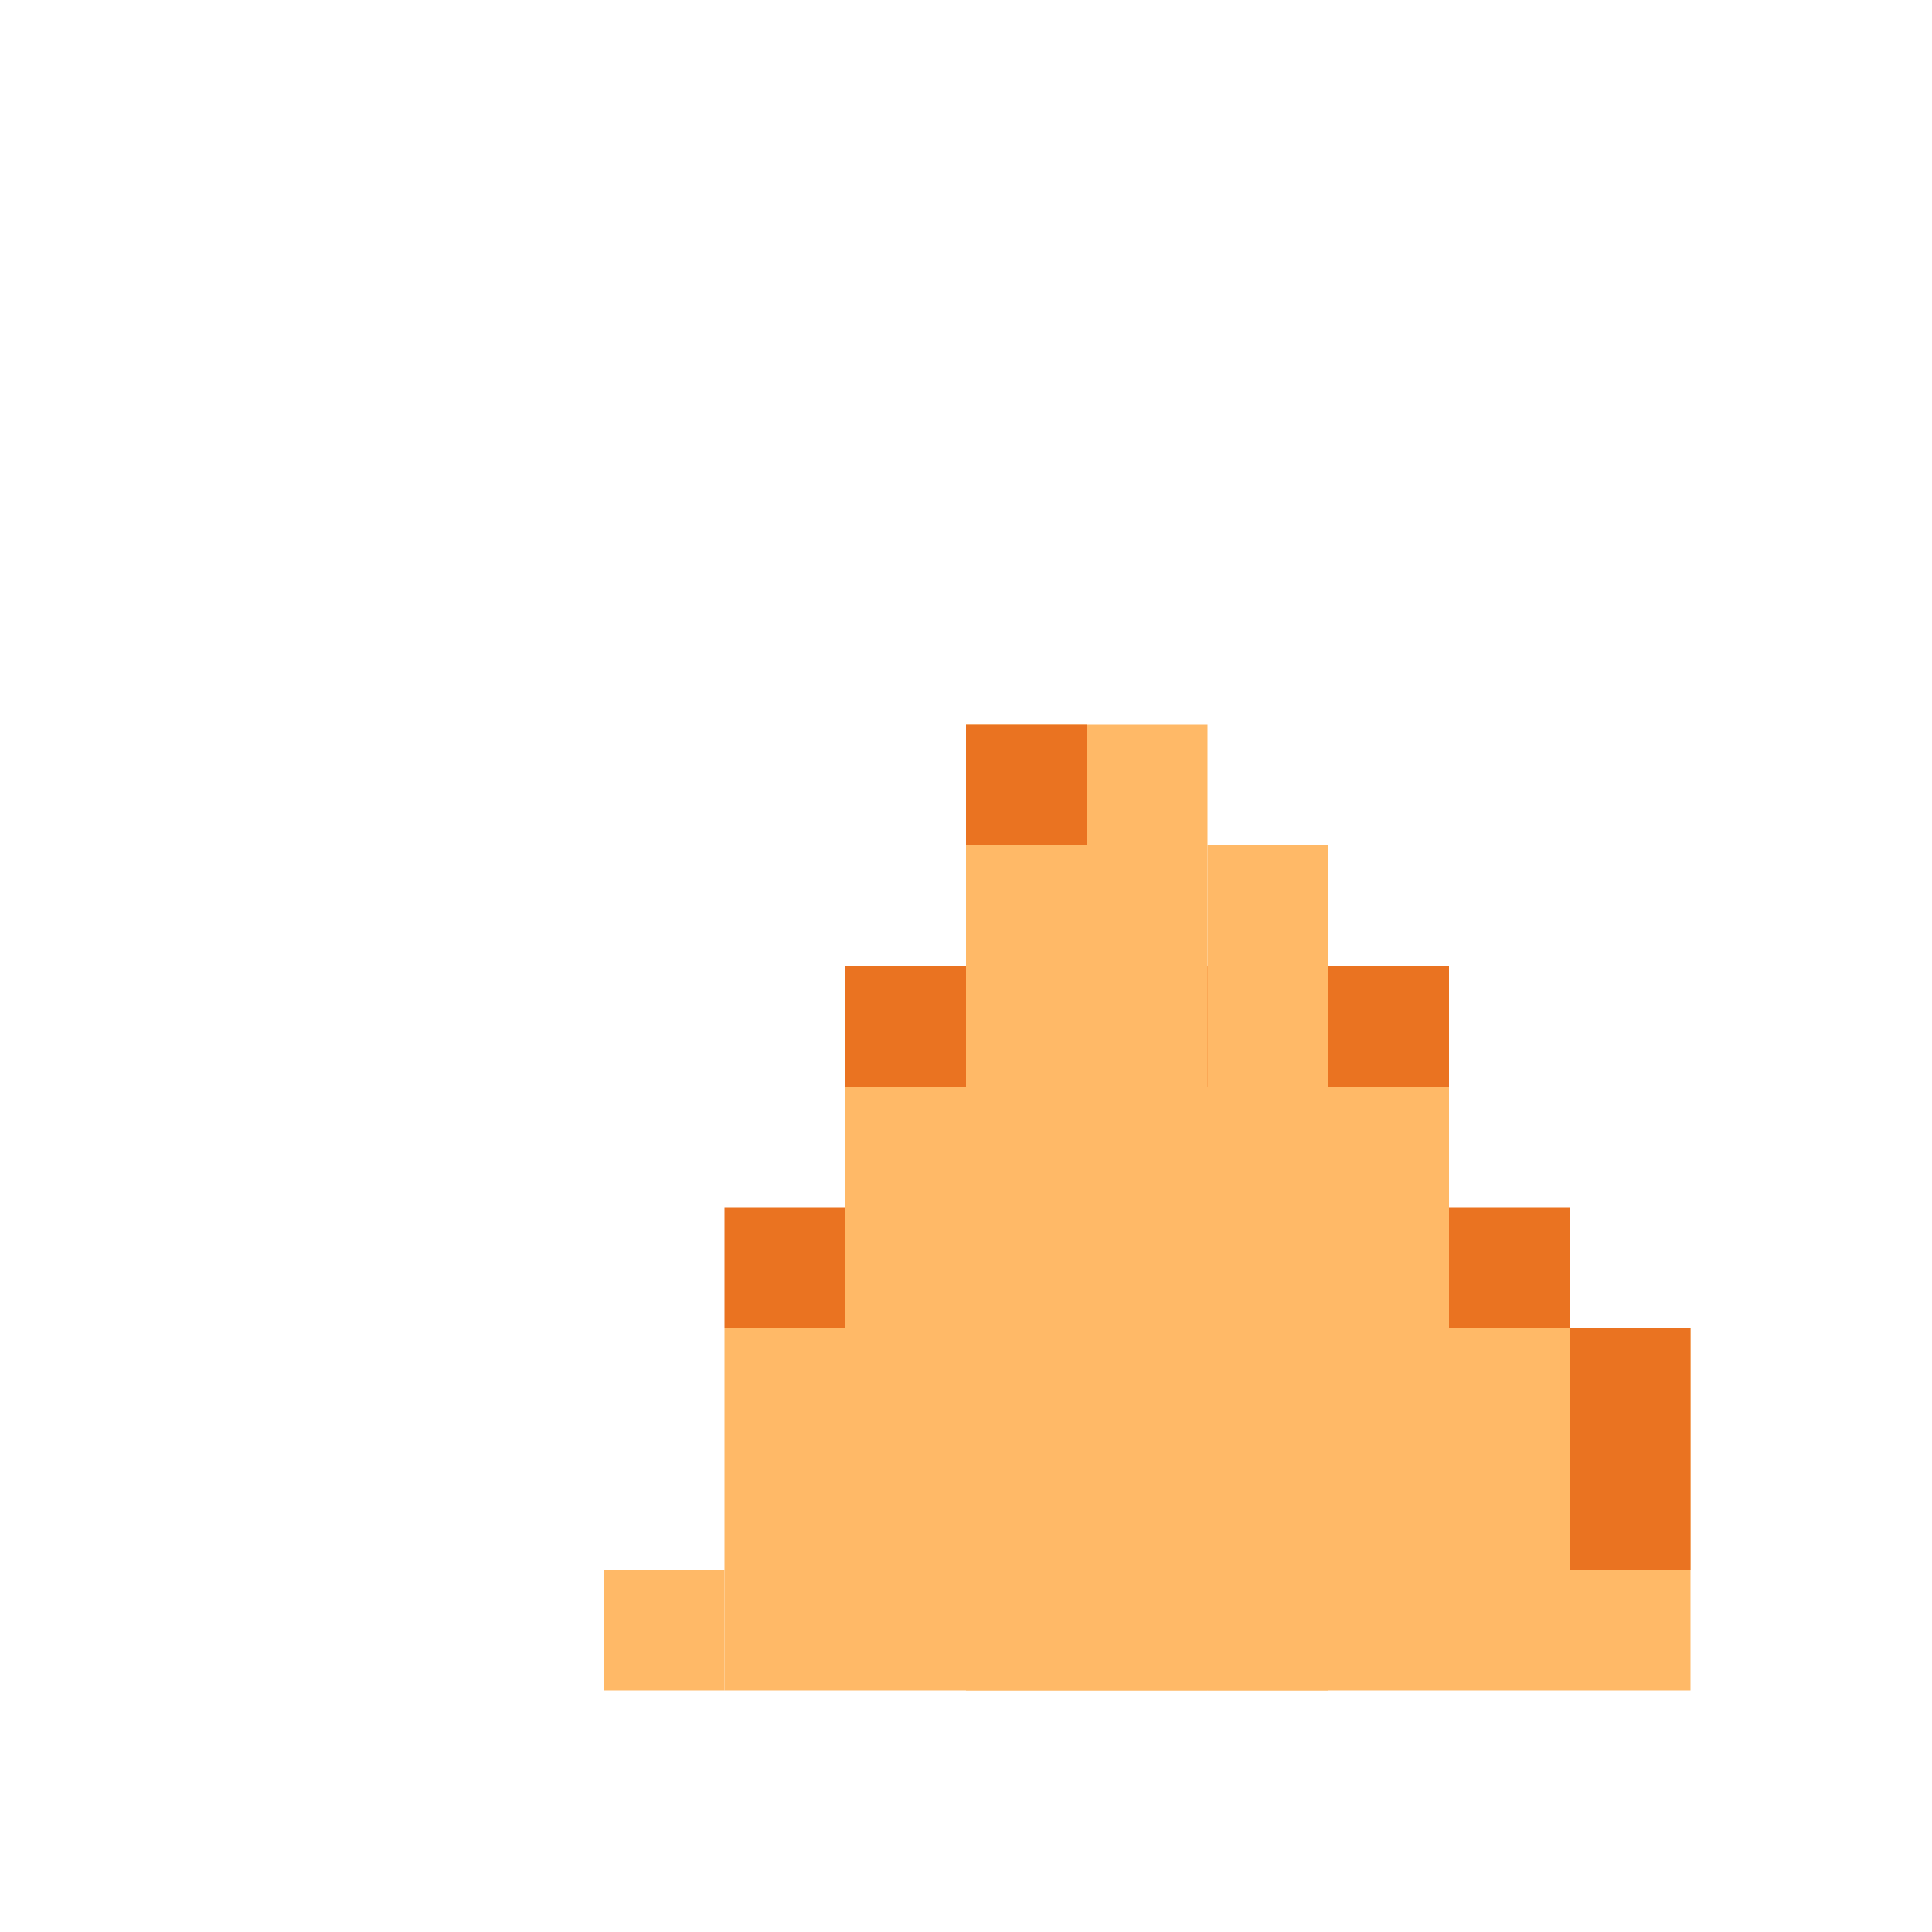 <?xml version="1.0" encoding="UTF-8" standalone="no"?>
<!-- Created with Inkscape (http://www.inkscape.org/) -->

<svg
   width="32"
   height="32"
   viewBox="0 0 32 32"
   version="1.1"
   id="svg1"
   inkscape:version="1.3 (0e150ed6c4, 2023-07-21)"
   sodipodi:docname="DORITO_M_0.svg"
   xmlns:inkscape="http://www.inkscape.org/namespaces/inkscape"
   xmlns:sodipodi="http://sodipodi.sourceforge.net/DTD/sodipodi-0.dtd"
   xmlns="http://www.w3.org/2000/svg"
   xmlns:svg="http://www.w3.org/2000/svg">
  <sodipodi:namedview
     id="namedview1"
     pagecolor="#ffffff"
     bordercolor="#000000"
     borderopacity="0.25"
     inkscape:showpageshadow="2"
     inkscape:pageopacity="0.0"
     inkscape:pagecheckerboard="0"
     inkscape:deskcolor="#d1d1d1"
     inkscape:document-units="px"
     showgrid="true"
     inkscape:zoom="17.765625"
     inkscape:cx="15.169745"
     inkscape:cy="8.7528584"
     inkscape:window-width="1278"
     inkscape:window-height="1341"
     inkscape:window-x="1272"
     inkscape:window-y="0"
     inkscape:window-maximized="0"
     inkscape:current-layer="layer1">
    <sodipodi:guide
       position="0,32"
       orientation="0,32"
       id="guide1"
       inkscape:locked="false" />
    <sodipodi:guide
       position="32,32"
       orientation="32,0"
       id="guide2"
       inkscape:locked="false" />
    <sodipodi:guide
       position="32,0"
       orientation="0,-32"
       id="guide3"
       inkscape:locked="false" />
    <sodipodi:guide
       position="0,0"
       orientation="-32,0"
       id="guide4"
       inkscape:locked="false" />
    <inkscape:grid
       id="grid4"
       units="px"
       originx="0"
       originy="0"
       spacingx="1"
       spacingy="1"
       empcolor="#0099e5"
       empopacity="0.302"
       color="#0099e5"
       opacity="0.149"
       empspacing="4"
       dotted="false"
       gridanglex="30"
       gridanglez="30"
       visible="true" />
  </sodipodi:namedview>
  <defs
     id="defs1" />
  <g
     inkscape:label="Capa 1"
     inkscape:groupmode="layer"
     id="layer1">
    <rect
       style="fill:#ea7321;fill-opacity:1;stroke-width:1.719"
       id="rect1-3-5"
       width="14"
       height="2"
       x="12"
       y="20" />
    <rect
       style="fill:#ea7321;fill-opacity:1;stroke-width:1.453"
       id="rect1-3"
       width="10"
       height="2"
       x="14"
       y="16" />
    <rect
       style="fill:#ffb967;fill-opacity:1;stroke-width:2.6"
       id="rect1-8"
       width="4"
       height="16"
       x="16"
       y="12" />
    <rect
       style="fill:#ffb967;fill-opacity:1;stroke-width:0.65"
       id="rect1-8-6"
       width="2"
       height="2"
       x="10"
       y="26" />
    <rect
       style="fill:#ffb967;fill-opacity:1;stroke-width:1.719"
       id="rect1-8-1"
       width="2"
       height="14"
       x="20"
       y="14" />
    <rect
       style="fill:#ffb967;fill-opacity:1;stroke-width:2.055"
       id="rect1-8-1-9"
       width="10"
       height="4"
       x="14"
       y="18" />
    <rect
       style="fill:#ffb967;fill-opacity:1;stroke-width:3.184"
       id="rect1-8-1-9-7"
       width="16"
       height="6"
       x="12"
       y="22" />
    <rect
       style="fill:#ea7321;fill-opacity:1;stroke-width:0.65"
       id="rect1"
       width="2"
       height="2"
       x="16"
       y="12" />
    <rect
       style="fill:#ea7321;fill-opacity:1;stroke-width:0.919"
       id="rect1-3-5-9"
       width="2"
       height="4"
       x="26"
       y="22" />
  </g>
</svg>
